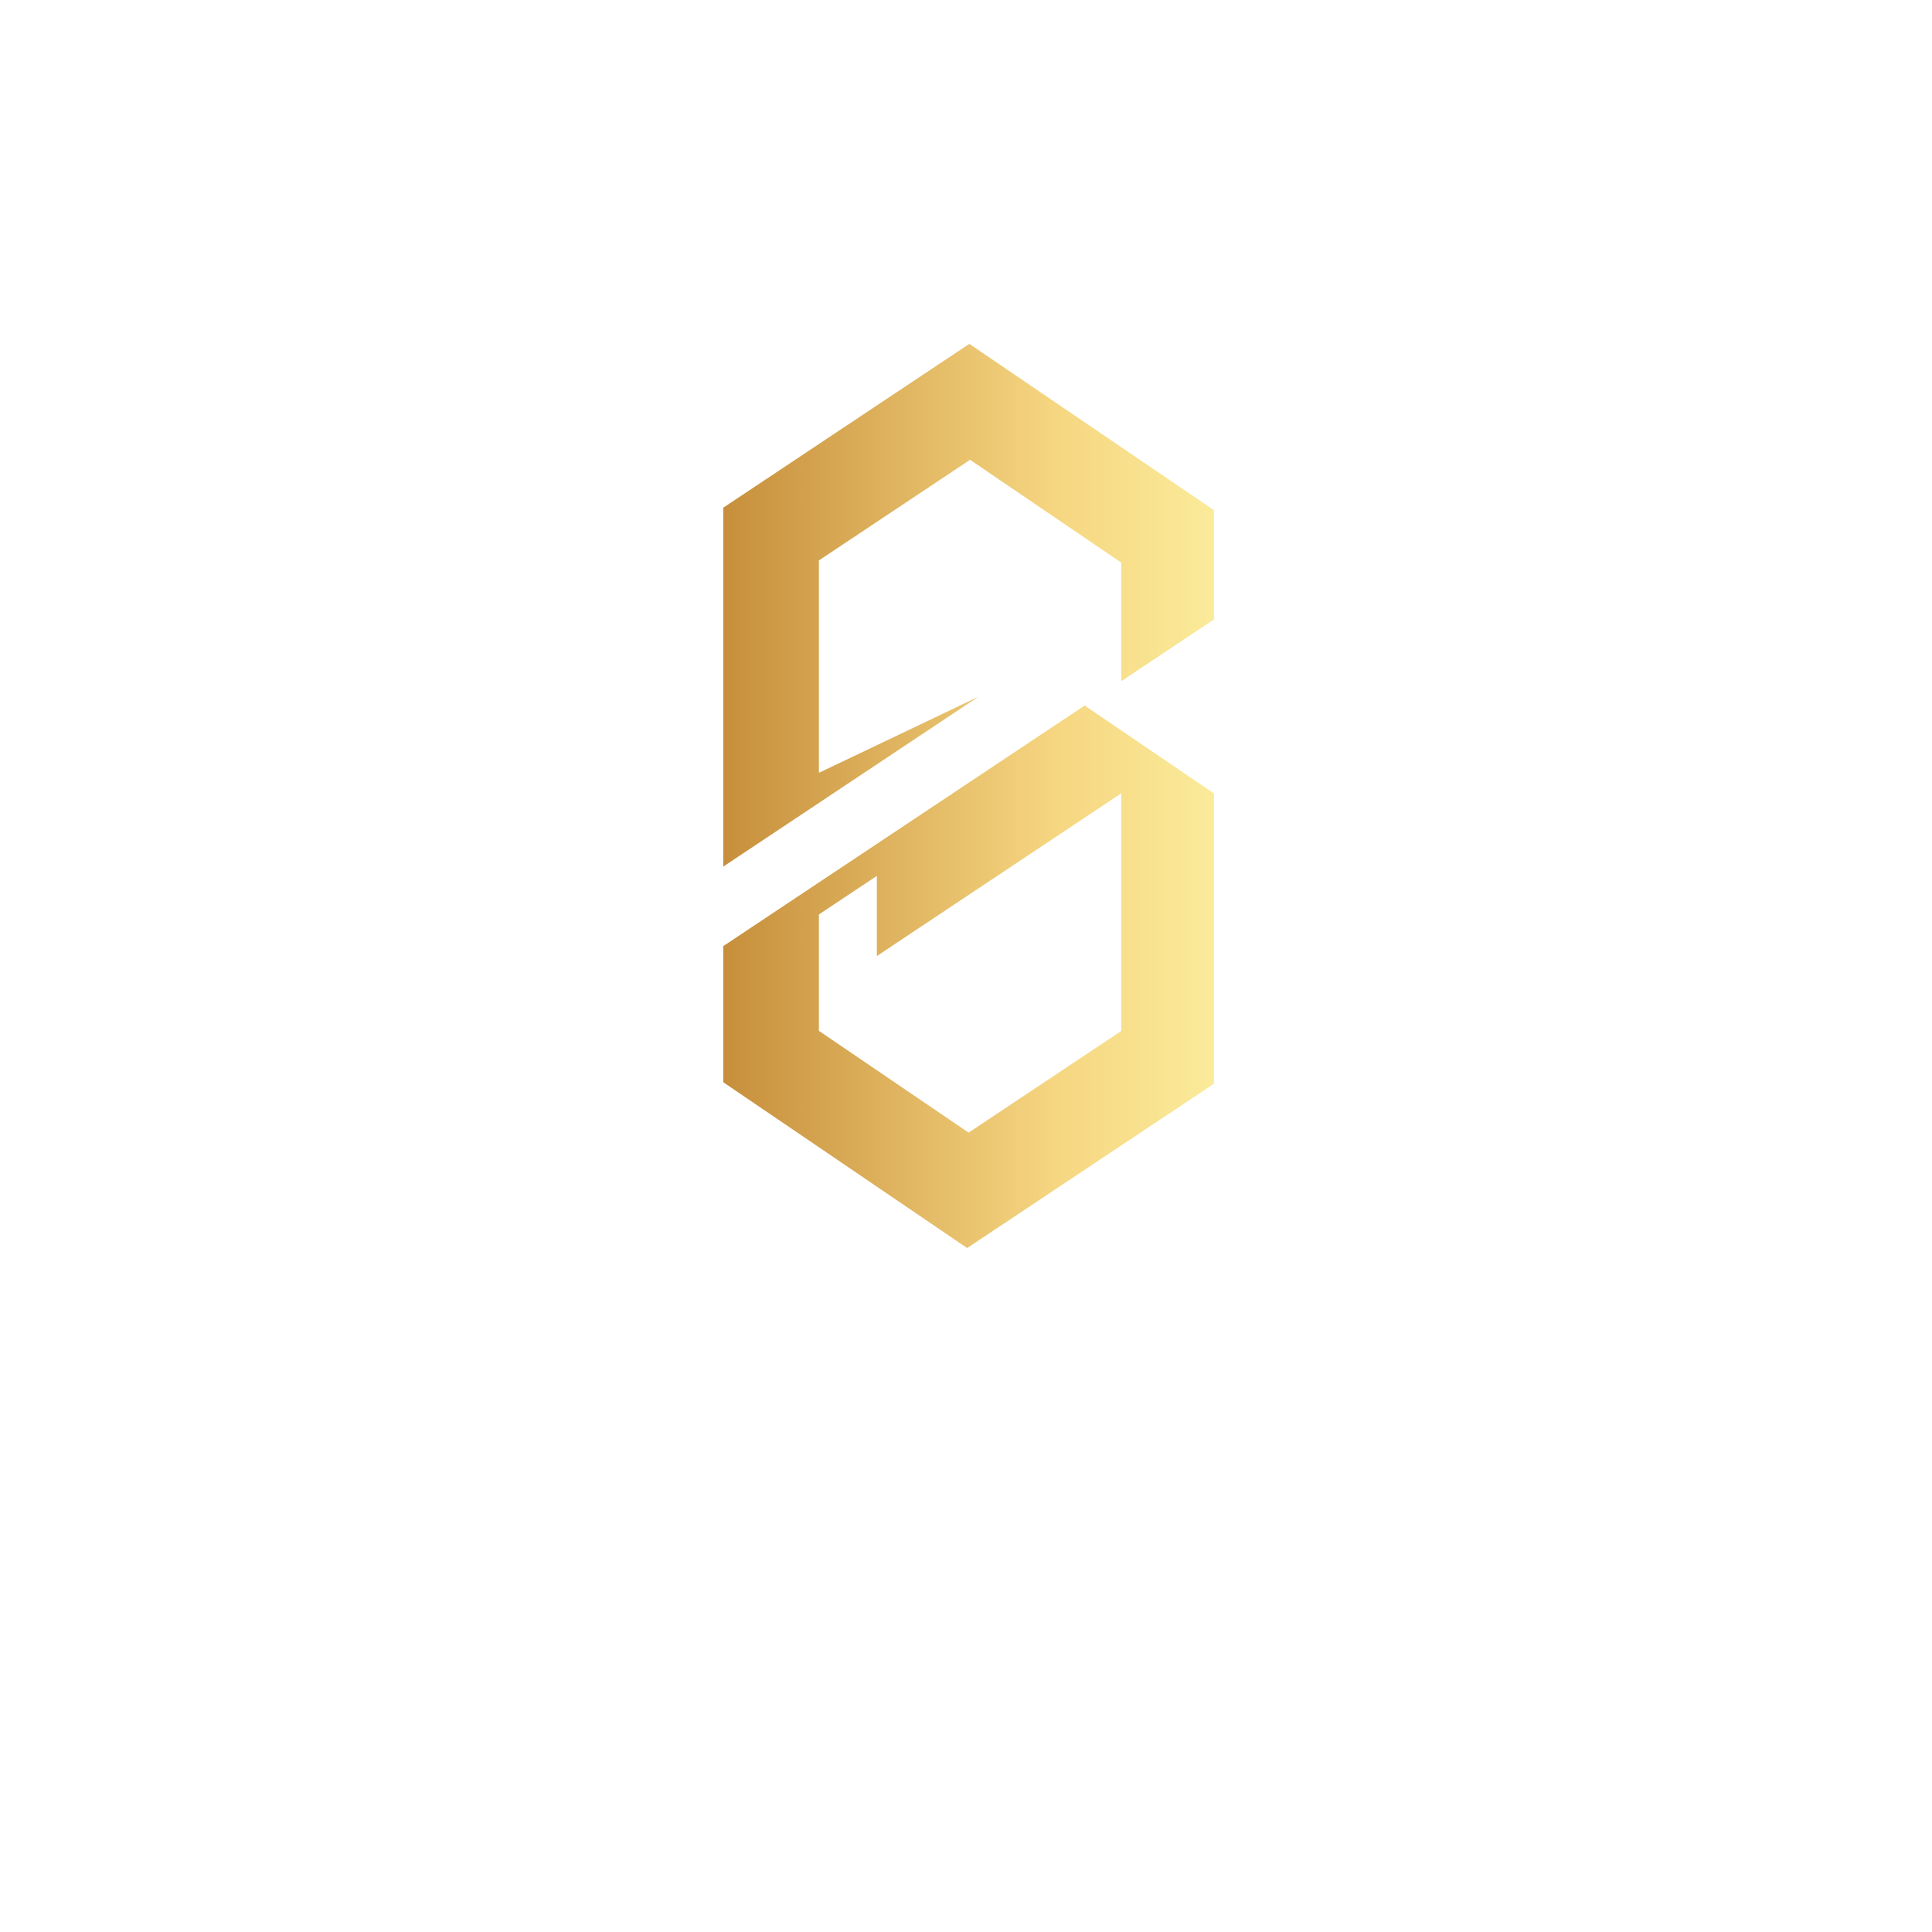 <svg xmlns="http://www.w3.org/2000/svg" xmlns:xlink="http://www.w3.org/1999/xlink" width="500" zoomAndPan="magnify" viewBox="0 0 375 375" height="500" preserveAspectRatio="xMidYMid meet" version="1.0"><defs><clipPath id="id1"><path d="M 140.379 66.746 L 235.629 66.746 L 235.629 242.246 L 140.379 242.246 Z M 140.379 66.746 " clip-rule="nonzero"/></clipPath><clipPath id="id2"><path d="M 235.637 99.031 L 235.637 120.227 L 234.738 120.828 L 217.637 132.215 L 217.637 109.203 L 188.289 89.25 L 170.199 101.289 L 164.078 105.363 L 158.949 108.777 L 158.949 150.004 L 170.199 144.641 L 189.914 135.234 L 170.199 148.355 L 158.949 155.848 L 140.383 168.207 L 140.383 98.543 L 147.285 93.949 L 158.945 86.184 L 170.195 78.691 L 171.488 77.832 L 188.145 66.746 L 204.934 78.16 L 217.633 86.793 Z M 226.711 147.941 L 235.637 154.012 L 235.637 210.348 L 217.637 222.328 L 204.52 231.062 L 187.723 242.246 L 171.211 231.02 L 170.195 230.328 L 158.945 222.676 L 140.383 210.062 L 140.383 183.641 L 158.945 171.281 L 170.195 163.797 L 210.527 136.945 L 215.148 140.086 L 217.637 141.777 Z M 217.637 153.984 L 170.199 185.566 L 170.199 170.008 L 158.949 177.496 L 158.949 200.086 L 170.199 207.734 L 188.008 219.84 L 217.637 200.113 Z M 217.637 153.984 " clip-rule="nonzero"/></clipPath><linearGradient x1="0" gradientTransform="matrix(0.369, 0, 0, 0.37, 140.385, 66.745)" y1="237" x2="258.315" gradientUnits="userSpaceOnUse" y2="237" id="id3"><stop stop-opacity="1" stop-color="rgb(78%, 56.099%, 23.499%)" offset="0"/><stop stop-opacity="1" stop-color="rgb(78.107%, 56.261%, 23.656%)" offset="0.008"/><stop stop-opacity="1" stop-color="rgb(78.322%, 56.584%, 23.972%)" offset="0.016"/><stop stop-opacity="1" stop-color="rgb(78.535%, 56.908%, 24.286%)" offset="0.023"/><stop stop-opacity="1" stop-color="rgb(78.751%, 57.23%, 24.602%)" offset="0.031"/><stop stop-opacity="1" stop-color="rgb(78.966%, 57.553%, 24.916%)" offset="0.039"/><stop stop-opacity="1" stop-color="rgb(79.181%, 57.877%, 25.232%)" offset="0.047"/><stop stop-opacity="1" stop-color="rgb(79.396%, 58.2%, 25.546%)" offset="0.055"/><stop stop-opacity="1" stop-color="rgb(79.611%, 58.524%, 25.862%)" offset="0.062"/><stop stop-opacity="1" stop-color="rgb(79.826%, 58.846%, 26.176%)" offset="0.07"/><stop stop-opacity="1" stop-color="rgb(80.042%, 59.169%, 26.492%)" offset="0.078"/><stop stop-opacity="1" stop-color="rgb(80.257%, 59.492%, 26.807%)" offset="0.086"/><stop stop-opacity="1" stop-color="rgb(80.472%, 59.816%, 27.122%)" offset="0.094"/><stop stop-opacity="1" stop-color="rgb(80.687%, 60.138%, 27.437%)" offset="0.102"/><stop stop-opacity="1" stop-color="rgb(80.902%, 60.461%, 27.751%)" offset="0.109"/><stop stop-opacity="1" stop-color="rgb(81.117%, 60.785%, 28.067%)" offset="0.117"/><stop stop-opacity="1" stop-color="rgb(81.332%, 61.108%, 28.381%)" offset="0.125"/><stop stop-opacity="1" stop-color="rgb(81.548%, 61.432%, 28.697%)" offset="0.133"/><stop stop-opacity="1" stop-color="rgb(81.763%, 61.754%, 29.012%)" offset="0.141"/><stop stop-opacity="1" stop-color="rgb(81.978%, 62.077%, 29.327%)" offset="0.148"/><stop stop-opacity="1" stop-color="rgb(82.191%, 62.401%, 29.642%)" offset="0.156"/><stop stop-opacity="1" stop-color="rgb(82.407%, 62.724%, 29.958%)" offset="0.164"/><stop stop-opacity="1" stop-color="rgb(82.622%, 63.048%, 30.272%)" offset="0.172"/><stop stop-opacity="1" stop-color="rgb(82.837%, 63.37%, 30.588%)" offset="0.18"/><stop stop-opacity="1" stop-color="rgb(83.052%, 63.693%, 30.902%)" offset="0.188"/><stop stop-opacity="1" stop-color="rgb(83.267%, 64.017%, 31.216%)" offset="0.195"/><stop stop-opacity="1" stop-color="rgb(83.482%, 64.34%, 31.532%)" offset="0.203"/><stop stop-opacity="1" stop-color="rgb(83.698%, 64.664%, 31.847%)" offset="0.211"/><stop stop-opacity="1" stop-color="rgb(83.913%, 64.986%, 32.162%)" offset="0.219"/><stop stop-opacity="1" stop-color="rgb(84.128%, 65.309%, 32.477%)" offset="0.227"/><stop stop-opacity="1" stop-color="rgb(84.343%, 65.633%, 32.793%)" offset="0.234"/><stop stop-opacity="1" stop-color="rgb(84.558%, 65.956%, 33.107%)" offset="0.242"/><stop stop-opacity="1" stop-color="rgb(84.773%, 66.28%, 33.423%)" offset="0.25"/><stop stop-opacity="1" stop-color="rgb(84.988%, 66.602%, 33.737%)" offset="0.258"/><stop stop-opacity="1" stop-color="rgb(85.204%, 66.925%, 34.053%)" offset="0.266"/><stop stop-opacity="1" stop-color="rgb(85.419%, 67.249%, 34.367%)" offset="0.273"/><stop stop-opacity="1" stop-color="rgb(85.634%, 67.572%, 34.683%)" offset="0.281"/><stop stop-opacity="1" stop-color="rgb(85.847%, 67.896%, 34.998%)" offset="0.289"/><stop stop-opacity="1" stop-color="rgb(86.063%, 68.217%, 35.312%)" offset="0.297"/><stop stop-opacity="1" stop-color="rgb(86.278%, 68.541%, 35.628%)" offset="0.305"/><stop stop-opacity="1" stop-color="rgb(86.493%, 68.864%, 35.942%)" offset="0.312"/><stop stop-opacity="1" stop-color="rgb(86.708%, 69.188%, 36.258%)" offset="0.32"/><stop stop-opacity="1" stop-color="rgb(86.923%, 69.51%, 36.572%)" offset="0.328"/><stop stop-opacity="1" stop-color="rgb(87.138%, 69.833%, 36.888%)" offset="0.336"/><stop stop-opacity="1" stop-color="rgb(87.354%, 70.157%, 37.202%)" offset="0.344"/><stop stop-opacity="1" stop-color="rgb(87.569%, 70.48%, 37.518%)" offset="0.352"/><stop stop-opacity="1" stop-color="rgb(87.784%, 70.804%, 37.833%)" offset="0.359"/><stop stop-opacity="1" stop-color="rgb(87.999%, 71.126%, 38.148%)" offset="0.367"/><stop stop-opacity="1" stop-color="rgb(88.214%, 71.449%, 38.463%)" offset="0.375"/><stop stop-opacity="1" stop-color="rgb(88.429%, 71.773%, 38.779%)" offset="0.383"/><stop stop-opacity="1" stop-color="rgb(88.644%, 72.096%, 39.093%)" offset="0.391"/><stop stop-opacity="1" stop-color="rgb(88.86%, 72.42%, 39.407%)" offset="0.398"/><stop stop-opacity="1" stop-color="rgb(89.075%, 72.742%, 39.723%)" offset="0.406"/><stop stop-opacity="1" stop-color="rgb(89.29%, 73.065%, 40.038%)" offset="0.414"/><stop stop-opacity="1" stop-color="rgb(89.503%, 73.389%, 40.353%)" offset="0.422"/><stop stop-opacity="1" stop-color="rgb(89.719%, 73.712%, 40.668%)" offset="0.43"/><stop stop-opacity="1" stop-color="rgb(89.934%, 74.036%, 40.984%)" offset="0.438"/><stop stop-opacity="1" stop-color="rgb(90.149%, 74.358%, 41.298%)" offset="0.445"/><stop stop-opacity="1" stop-color="rgb(90.364%, 74.681%, 41.614%)" offset="0.453"/><stop stop-opacity="1" stop-color="rgb(90.579%, 75.005%, 41.928%)" offset="0.461"/><stop stop-opacity="1" stop-color="rgb(90.794%, 75.328%, 42.244%)" offset="0.469"/><stop stop-opacity="1" stop-color="rgb(91.01%, 75.652%, 42.558%)" offset="0.477"/><stop stop-opacity="1" stop-color="rgb(91.225%, 75.974%, 42.873%)" offset="0.484"/><stop stop-opacity="1" stop-color="rgb(91.44%, 76.297%, 43.188%)" offset="0.492"/><stop stop-opacity="1" stop-color="rgb(91.655%, 76.62%, 43.503%)" offset="0.5"/><stop stop-opacity="1" stop-color="rgb(91.87%, 76.944%, 43.819%)" offset="0.508"/><stop stop-opacity="1" stop-color="rgb(92.085%, 77.266%, 44.133%)" offset="0.516"/><stop stop-opacity="1" stop-color="rgb(92.3%, 77.589%, 44.449%)" offset="0.523"/><stop stop-opacity="1" stop-color="rgb(92.516%, 77.913%, 44.763%)" offset="0.531"/><stop stop-opacity="1" stop-color="rgb(92.731%, 78.236%, 45.079%)" offset="0.539"/><stop stop-opacity="1" stop-color="rgb(92.944%, 78.56%, 45.393%)" offset="0.547"/><stop stop-opacity="1" stop-color="rgb(93.159%, 78.882%, 45.709%)" offset="0.555"/><stop stop-opacity="1" stop-color="rgb(93.375%, 79.205%, 46.024%)" offset="0.562"/><stop stop-opacity="1" stop-color="rgb(93.59%, 79.529%, 46.339%)" offset="0.57"/><stop stop-opacity="1" stop-color="rgb(93.805%, 79.852%, 46.654%)" offset="0.578"/><stop stop-opacity="1" stop-color="rgb(94.02%, 80.176%, 46.968%)" offset="0.586"/><stop stop-opacity="1" stop-color="rgb(94.235%, 80.498%, 47.284%)" offset="0.594"/><stop stop-opacity="1" stop-color="rgb(94.45%, 80.821%, 47.598%)" offset="0.602"/><stop stop-opacity="1" stop-color="rgb(94.666%, 81.145%, 47.914%)" offset="0.609"/><stop stop-opacity="1" stop-color="rgb(94.881%, 81.468%, 48.228%)" offset="0.617"/><stop stop-opacity="1" stop-color="rgb(95.096%, 81.792%, 48.544%)" offset="0.625"/><stop stop-opacity="1" stop-color="rgb(95.311%, 82.114%, 48.859%)" offset="0.633"/><stop stop-opacity="1" stop-color="rgb(95.526%, 82.437%, 49.175%)" offset="0.641"/><stop stop-opacity="1" stop-color="rgb(95.741%, 82.761%, 49.489%)" offset="0.648"/><stop stop-opacity="1" stop-color="rgb(95.956%, 83.084%, 49.805%)" offset="0.656"/><stop stop-opacity="1" stop-color="rgb(96.172%, 83.408%, 50.119%)" offset="0.664"/><stop stop-opacity="1" stop-color="rgb(96.387%, 83.73%, 50.433%)" offset="0.672"/><stop stop-opacity="1" stop-color="rgb(96.513%, 83.992%, 50.71%)" offset="0.68"/><stop stop-opacity="1" stop-color="rgb(96.552%, 84.193%, 50.946%)" offset="0.688"/><stop stop-opacity="1" stop-color="rgb(96.588%, 84.392%, 51.181%)" offset="0.695"/><stop stop-opacity="1" stop-color="rgb(96.623%, 84.59%, 51.416%)" offset="0.703"/><stop stop-opacity="1" stop-color="rgb(96.66%, 84.79%, 51.651%)" offset="0.711"/><stop stop-opacity="1" stop-color="rgb(96.696%, 84.988%, 51.886%)" offset="0.719"/><stop stop-opacity="1" stop-color="rgb(96.732%, 85.187%, 52.119%)" offset="0.727"/><stop stop-opacity="1" stop-color="rgb(96.768%, 85.387%, 52.354%)" offset="0.734"/><stop stop-opacity="1" stop-color="rgb(96.803%, 85.585%, 52.589%)" offset="0.742"/><stop stop-opacity="1" stop-color="rgb(96.84%, 85.783%, 52.824%)" offset="0.75"/><stop stop-opacity="1" stop-color="rgb(96.875%, 85.983%, 53.059%)" offset="0.758"/><stop stop-opacity="1" stop-color="rgb(96.912%, 86.182%, 53.294%)" offset="0.766"/><stop stop-opacity="1" stop-color="rgb(96.947%, 86.38%, 53.529%)" offset="0.773"/><stop stop-opacity="1" stop-color="rgb(96.983%, 86.58%, 53.764%)" offset="0.781"/><stop stop-opacity="1" stop-color="rgb(97.02%, 86.778%, 53.999%)" offset="0.789"/><stop stop-opacity="1" stop-color="rgb(97.055%, 86.977%, 54.234%)" offset="0.797"/><stop stop-opacity="1" stop-color="rgb(97.092%, 87.177%, 54.468%)" offset="0.805"/><stop stop-opacity="1" stop-color="rgb(97.127%, 87.375%, 54.703%)" offset="0.812"/><stop stop-opacity="1" stop-color="rgb(97.163%, 87.573%, 54.938%)" offset="0.82"/><stop stop-opacity="1" stop-color="rgb(97.198%, 87.773%, 55.173%)" offset="0.828"/><stop stop-opacity="1" stop-color="rgb(97.235%, 87.971%, 55.408%)" offset="0.836"/><stop stop-opacity="1" stop-color="rgb(97.27%, 88.17%, 55.643%)" offset="0.844"/><stop stop-opacity="1" stop-color="rgb(97.307%, 88.37%, 55.878%)" offset="0.852"/><stop stop-opacity="1" stop-color="rgb(97.343%, 88.568%, 56.113%)" offset="0.859"/><stop stop-opacity="1" stop-color="rgb(97.379%, 88.766%, 56.348%)" offset="0.867"/><stop stop-opacity="1" stop-color="rgb(97.415%, 88.966%, 56.583%)" offset="0.875"/><stop stop-opacity="1" stop-color="rgb(97.45%, 89.165%, 56.818%)" offset="0.883"/><stop stop-opacity="1" stop-color="rgb(97.487%, 89.365%, 57.051%)" offset="0.891"/><stop stop-opacity="1" stop-color="rgb(97.522%, 89.563%, 57.286%)" offset="0.898"/><stop stop-opacity="1" stop-color="rgb(97.559%, 89.761%, 57.521%)" offset="0.906"/><stop stop-opacity="1" stop-color="rgb(97.594%, 89.961%, 57.756%)" offset="0.914"/><stop stop-opacity="1" stop-color="rgb(97.63%, 90.16%, 57.991%)" offset="0.922"/><stop stop-opacity="1" stop-color="rgb(97.667%, 90.358%, 58.226%)" offset="0.93"/><stop stop-opacity="1" stop-color="rgb(97.702%, 90.558%, 58.461%)" offset="0.938"/><stop stop-opacity="1" stop-color="rgb(97.739%, 90.756%, 58.696%)" offset="0.945"/><stop stop-opacity="1" stop-color="rgb(97.774%, 90.955%, 58.931%)" offset="0.953"/><stop stop-opacity="1" stop-color="rgb(97.81%, 91.154%, 59.166%)" offset="0.961"/><stop stop-opacity="1" stop-color="rgb(97.845%, 91.353%, 59.399%)" offset="0.969"/><stop stop-opacity="1" stop-color="rgb(97.882%, 91.551%, 59.634%)" offset="0.977"/><stop stop-opacity="1" stop-color="rgb(97.917%, 91.751%, 59.869%)" offset="0.984"/><stop stop-opacity="1" stop-color="rgb(97.954%, 91.949%, 60.104%)" offset="0.992"/><stop stop-opacity="1" stop-color="rgb(97.986%, 92.123%, 60.31%)" offset="1"/></linearGradient></defs><rect x="-37.5" width="450" fill="#ffffff" y="-37.5" height="450" fill-opacity="1"/><rect x="-37.5" width="450" fill="#ffffff" y="-37.5" height="450" fill-opacity="1"/><rect x="-37.5" width="450" fill="#ffffff" y="-37.5" height="450" fill-opacity="1"/><rect x="-37.5" width="450" fill="#ffffff" y="-37.5" height="450" fill-opacity="1"/><g clip-path="url(#id1)"><g clip-path="url(#id2)"><path fill="url(#id3)" d="M 140.383 66.746 L 140.383 242.246 L 235.629 242.246 L 235.629 66.746 Z M 140.383 66.746 " fill-rule="nonzero"/></g></g></svg>
